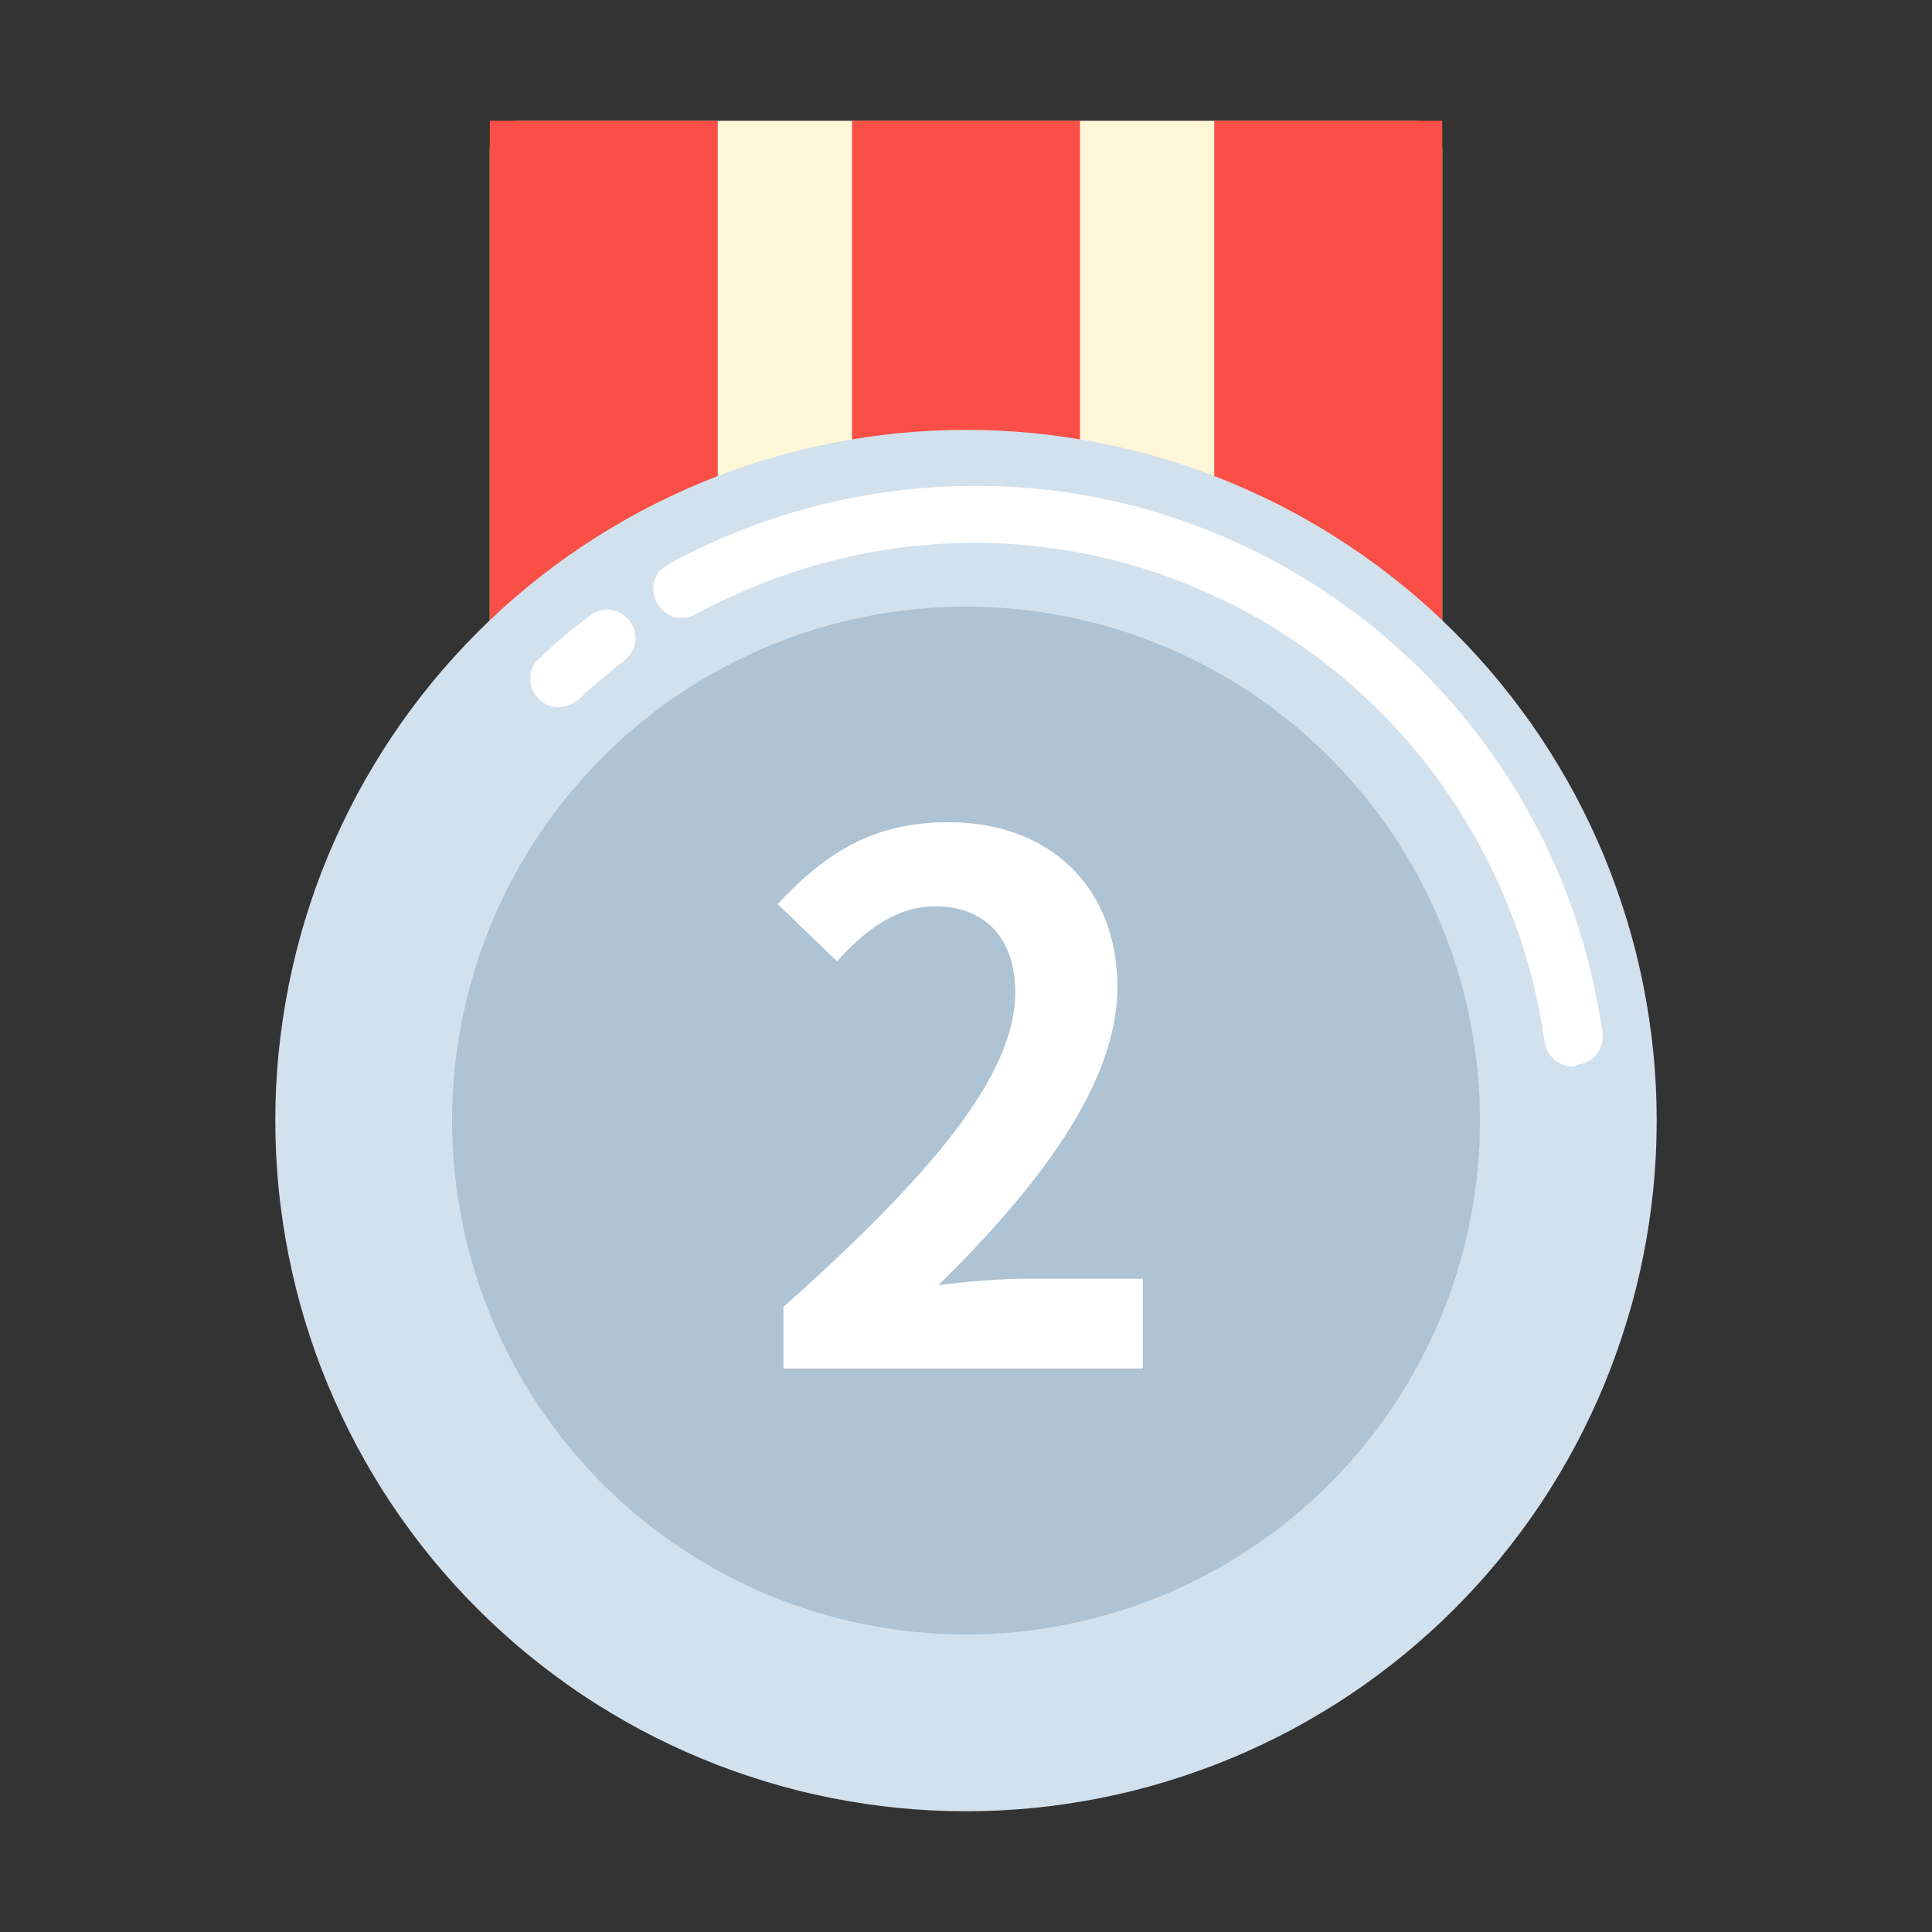 <svg xmlns="http://www.w3.org/2000/svg" xmlns:xlink="http://www.w3.org/1999/xlink" fill="none" version="1.1" width="24" height="24" viewBox="0 0 24 24"><rect x="0" y="0" width="24" height="24" fill="#333333" stroke="none"/><defs><clipPath id="master_svg0_741_06726"><rect x="0" y="0" width="24" height="24" rx="0"/></clipPath></defs><g clip-path="url(#master_svg0_741_06726)"><g><path d="M17.916,8.376L6.084,8.376L6.084,1.848C6.084,1.656,6.24,1.5,6.432,1.5L17.568,1.5C17.76,1.5,17.916,1.656,17.916,1.848L17.916,8.376Z" fill="#FFF7D7" fill-opacity="1"/></g><g><path d="M6.084,1.5L8.916,1.5L8.916,7.728L6.084,7.728L6.084,1.5ZM10.584,1.5L13.416,1.5L13.416,7.728L10.584,7.728L10.584,1.5ZM15.084,1.5L17.916,1.5L17.916,7.728L15.084,7.728L15.084,1.5Z" fill="#F94F46" fill-opacity="1"/></g><g><path d="M20.58,13.92Q20.58,14.13,20.57,14.341Q20.559,14.551,20.539,14.761Q20.518,14.97,20.487,15.179Q20.456,15.387,20.415,15.594Q20.374,15.8,20.323,16.005Q20.272,16.209,20.21,16.41Q20.149,16.612,20.078,16.81Q20.007,17.009,19.927,17.203Q19.846,17.398,19.756,17.588Q19.666,17.779,19.567,17.964Q19.468,18.15,19.359,18.331Q19.251,18.512,19.134,18.687Q19.017,18.862,18.891,19.031Q18.766,19.2,18.632,19.363Q18.499,19.526,18.357,19.682Q18.216,19.838,18.067,19.987Q17.918,20.136,17.762,20.277Q17.606,20.419,17.443,20.552Q17.28,20.686,17.111,20.811Q16.942,20.937,16.767,21.054Q16.592,21.171,16.411,21.279Q16.23,21.387,16.045,21.487Q15.859,21.586,15.668,21.676Q15.478,21.766,15.283,21.847Q15.089,21.927,14.89,21.998Q14.692,22.069,14.491,22.13Q14.289,22.192,14.085,22.243Q13.88,22.294,13.674,22.335Q13.467,22.376,13.259,22.407Q13.051,22.438,12.841,22.459Q12.631,22.479,12.421,22.49Q12.211,22.5,12,22.5Q11.789,22.5,11.579,22.49Q11.369,22.479,11.159,22.459Q10.949,22.438,10.741,22.407Q10.533,22.376,10.326,22.335Q10.119,22.294,9.915,22.243Q9.711,22.192,9.509,22.13Q9.308,22.069,9.109,21.998Q8.911,21.927,8.717,21.847Q8.522,21.766,8.332,21.676Q8.141,21.586,7.955,21.487Q7.77,21.387,7.589,21.279Q7.408,21.171,7.233,21.054Q7.058,20.937,6.889,20.811Q6.72,20.686,6.557,20.552Q6.394,20.419,6.238,20.277Q6.082,20.136,5.933,19.987Q5.784,19.838,5.643,19.682Q5.501,19.526,5.367,19.363Q5.234,19.2,5.108,19.031Q4.983,18.862,4.866,18.687Q4.749,18.512,4.641,18.331Q4.532,18.15,4.433,17.964Q4.334,17.779,4.244,17.588Q4.154,17.398,4.073,17.203Q3.992,17.009,3.921,16.81Q3.851,16.612,3.789,16.41Q3.728,16.209,3.677,16.005Q3.626,15.8,3.585,15.594Q3.544,15.387,3.513,15.179Q3.482,14.97,3.461,14.761Q3.441,14.551,3.43,14.341Q3.42,14.13,3.42,13.92Q3.42,13.709,3.43,13.499Q3.441,13.288,3.461,13.079Q3.482,12.869,3.513,12.661Q3.544,12.453,3.585,12.246Q3.626,12.039,3.677,11.835Q3.728,11.631,3.789,11.429Q3.851,11.228,3.921,11.029Q3.992,10.831,4.073,10.636Q4.154,10.442,4.244,10.251Q4.334,10.061,4.433,9.875Q4.532,9.69,4.641,9.509Q4.749,9.328,4.866,9.153Q4.983,8.978,5.108,8.809Q5.234,8.64,5.367,8.477Q5.501,8.314,5.643,8.158Q5.784,8.002,5.933,7.853Q6.082,7.704,6.238,7.562Q6.394,7.421,6.557,7.287Q6.72,7.154,6.889,7.028Q7.058,6.903,7.233,6.786Q7.408,6.669,7.589,6.561Q7.77,6.452,7.955,6.353Q8.141,6.254,8.332,6.164Q8.522,6.074,8.717,5.993Q8.911,5.912,9.109,5.841Q9.308,5.77,9.509,5.709Q9.711,5.648,9.915,5.597Q10.119,5.546,10.326,5.505Q10.533,5.464,10.741,5.433Q10.949,5.402,11.159,5.381Q11.369,5.361,11.579,5.35Q11.789,5.34,12,5.34Q12.211,5.34,12.421,5.35Q12.631,5.361,12.841,5.381Q13.051,5.402,13.259,5.433Q13.467,5.464,13.674,5.505Q13.88,5.546,14.085,5.597Q14.289,5.648,14.491,5.709Q14.692,5.77,14.89,5.841Q15.089,5.912,15.283,5.993Q15.478,6.074,15.668,6.164Q15.859,6.254,16.045,6.353Q16.23,6.452,16.411,6.561Q16.592,6.669,16.767,6.786Q16.942,6.903,17.111,7.028Q17.28,7.154,17.443,7.287Q17.606,7.421,17.762,7.562Q17.918,7.704,18.067,7.853Q18.216,8.002,18.357,8.158Q18.499,8.314,18.632,8.477Q18.766,8.64,18.891,8.809Q19.017,8.978,19.134,9.153Q19.251,9.328,19.359,9.509Q19.468,9.69,19.567,9.875Q19.666,10.061,19.756,10.251Q19.846,10.442,19.927,10.636Q20.007,10.831,20.078,11.029Q20.149,11.228,20.21,11.429Q20.272,11.631,20.323,11.835Q20.374,12.039,20.415,12.246Q20.456,12.453,20.487,12.661Q20.518,12.869,20.539,13.079Q20.559,13.288,20.57,13.499Q20.58,13.709,20.58,13.92Z" fill="#D1E1EE" fill-opacity="1"/></g><g><path d="M18.384,13.92Q18.384,14.077,18.377,14.233Q18.369,14.39,18.354,14.546Q18.338,14.702,18.315,14.857Q18.292,15.012,18.262,15.165Q18.231,15.319,18.193,15.471Q18.155,15.623,18.109,15.773Q18.064,15.923,18.011,16.071Q17.958,16.218,17.898,16.363Q17.838,16.508,17.771,16.649Q17.704,16.791,17.63,16.929Q17.557,17.067,17.476,17.202Q17.395,17.336,17.308,17.467Q17.221,17.597,17.128,17.723Q17.035,17.849,16.935,17.97Q16.836,18.091,16.73,18.207Q16.625,18.323,16.514,18.434Q16.404,18.545,16.287,18.65Q16.171,18.755,16.05,18.855Q15.929,18.954,15.803,19.048Q15.677,19.141,15.547,19.228Q15.417,19.315,15.282,19.396Q15.148,19.476,15.01,19.55Q14.871,19.624,14.73,19.691Q14.588,19.758,14.443,19.818Q14.298,19.878,14.151,19.931Q14.003,19.983,13.853,20.029Q13.703,20.074,13.551,20.113Q13.399,20.151,13.246,20.181Q13.092,20.212,12.937,20.235Q12.782,20.258,12.626,20.273Q12.47,20.288,12.313,20.296Q12.157,20.304,12,20.304Q11.843,20.304,11.687,20.296Q11.53,20.288,11.374,20.273Q11.219,20.258,11.063,20.235Q10.908,20.212,10.755,20.181Q10.601,20.151,10.449,20.113Q10.297,20.074,10.147,20.029Q9.997,19.983,9.85,19.931Q9.702,19.878,9.557,19.818Q9.412,19.758,9.271,19.691Q9.129,19.624,8.991,19.55Q8.853,19.476,8.718,19.396Q8.584,19.315,8.453,19.228Q8.323,19.141,8.197,19.048Q8.071,18.954,7.95,18.855Q7.829,18.755,7.713,18.65Q7.597,18.545,7.486,18.434Q7.375,18.323,7.27,18.207Q7.165,18.091,7.065,17.97Q6.966,17.849,6.873,17.723Q6.779,17.597,6.692,17.467Q6.605,17.336,6.524,17.202Q6.444,17.067,6.37,16.929Q6.296,16.791,6.229,16.649Q6.162,16.508,6.102,16.363Q6.042,16.218,5.989,16.071Q5.937,15.923,5.891,15.773Q5.846,15.623,5.808,15.471Q5.769,15.319,5.739,15.165Q5.708,15.012,5.685,14.857Q5.662,14.702,5.647,14.546Q5.632,14.39,5.624,14.233Q5.616,14.077,5.616,13.92Q5.616,13.763,5.624,13.607Q5.632,13.45,5.647,13.294Q5.662,13.138,5.685,12.983Q5.708,12.828,5.739,12.674Q5.769,12.521,5.808,12.369Q5.846,12.217,5.891,12.067Q5.937,11.917,5.989,11.769Q6.042,11.622,6.102,11.477Q6.162,11.332,6.229,11.19Q6.296,11.049,6.37,10.91Q6.444,10.772,6.524,10.638Q6.605,10.503,6.692,10.373Q6.779,10.243,6.873,10.117Q6.966,9.991,7.065,9.87Q7.165,9.749,7.27,9.633Q7.375,9.517,7.486,9.406Q7.597,9.295,7.713,9.19Q7.829,9.084,7.95,8.985Q8.071,8.886,8.197,8.792Q8.323,8.699,8.453,8.612Q8.584,8.525,8.718,8.444Q8.853,8.364,8.991,8.29Q9.129,8.216,9.271,8.149Q9.412,8.082,9.557,8.022Q9.702,7.962,9.85,7.909Q9.997,7.856,10.147,7.811Q10.297,7.765,10.449,7.727Q10.601,7.689,10.755,7.659Q10.908,7.628,11.063,7.605Q11.219,7.582,11.374,7.567Q11.53,7.551,11.687,7.544Q11.843,7.536,12,7.536Q12.157,7.536,12.313,7.544Q12.47,7.551,12.626,7.567Q12.782,7.582,12.937,7.605Q13.092,7.628,13.246,7.659Q13.399,7.689,13.551,7.727Q13.703,7.765,13.853,7.811Q14.003,7.856,14.151,7.909Q14.298,7.962,14.443,8.022Q14.588,8.082,14.73,8.149Q14.871,8.216,15.01,8.29Q15.148,8.364,15.282,8.444Q15.417,8.525,15.547,8.612Q15.677,8.699,15.803,8.792Q15.929,8.886,16.05,8.985Q16.171,9.084,16.287,9.19Q16.404,9.295,16.514,9.406Q16.625,9.517,16.73,9.633Q16.836,9.749,16.935,9.87Q17.035,9.991,17.128,10.117Q17.221,10.243,17.308,10.373Q17.395,10.503,17.476,10.638Q17.557,10.772,17.63,10.91Q17.704,11.049,17.771,11.19Q17.838,11.332,17.898,11.477Q17.958,11.622,18.011,11.769Q18.064,11.917,18.109,12.067Q18.155,12.217,18.193,12.369Q18.231,12.521,18.262,12.674Q18.292,12.828,18.315,12.983Q18.338,13.138,18.354,13.294Q18.369,13.45,18.377,13.607Q18.384,13.763,18.384,13.92Z" fill="#AEC3D4" fill-opacity="1"/></g><g><path d="M6.936,8.784C6.84,8.784,6.756,8.748,6.684,8.676C6.552,8.532,6.552,8.316,6.696,8.184C6.828,8.052,6.972,7.932,7.116,7.812C7.188,7.752,7.26,7.704,7.332,7.644C7.488,7.524,7.704,7.56,7.824,7.716C7.944,7.872,7.908,8.088,7.752,8.208C7.692,8.256,7.62,8.304,7.56,8.364C7.428,8.472,7.296,8.58,7.176,8.7C7.104,8.748,7.02,8.784,6.936,8.784ZM19.536,13.248C19.368,13.248,19.212,13.116,19.188,12.948C19.116,12.42,18.984,11.904,18.792,11.4C18.156,9.72,16.932,8.34,15.336,7.524C14.34,7.02,13.284,6.756,12.18,6.744C11.1,6.732,10.02,6.972,9.048,7.428C8.904,7.488,8.772,7.56,8.64,7.632C8.472,7.728,8.256,7.668,8.16,7.488C8.064,7.308,8.124,7.104,8.304,7.008C8.448,6.924,8.604,6.852,8.76,6.78C9.828,6.276,11.016,6.024,12.204,6.036C13.416,6.048,14.58,6.336,15.672,6.888C17.436,7.788,18.78,9.3,19.476,11.136C19.68,11.688,19.824,12.252,19.908,12.828C19.932,13.02,19.8,13.2,19.608,13.224C19.56,13.248,19.548,13.248,19.536,13.248Z" fill="#FFFFFF" fill-opacity="1"/></g><g><path d="M9.732,17L14.196,17L14.196,15.884L12.756,15.884C12.441,15.884,12,15.92,11.658,15.965C12.873,14.768,13.881,13.472,13.881,12.266C13.881,11.024,13.044,10.214,11.784,10.214C10.875,10.214,10.281,10.565,9.66,11.231L10.398,11.942C10.731,11.573,11.127,11.258,11.613,11.258C12.252,11.258,12.612,11.672,12.612,12.329C12.612,13.364,11.55,14.615,9.732,16.235L9.732,17Z" fill="#FFFFFF" fill-opacity="1"/></g></g></svg>